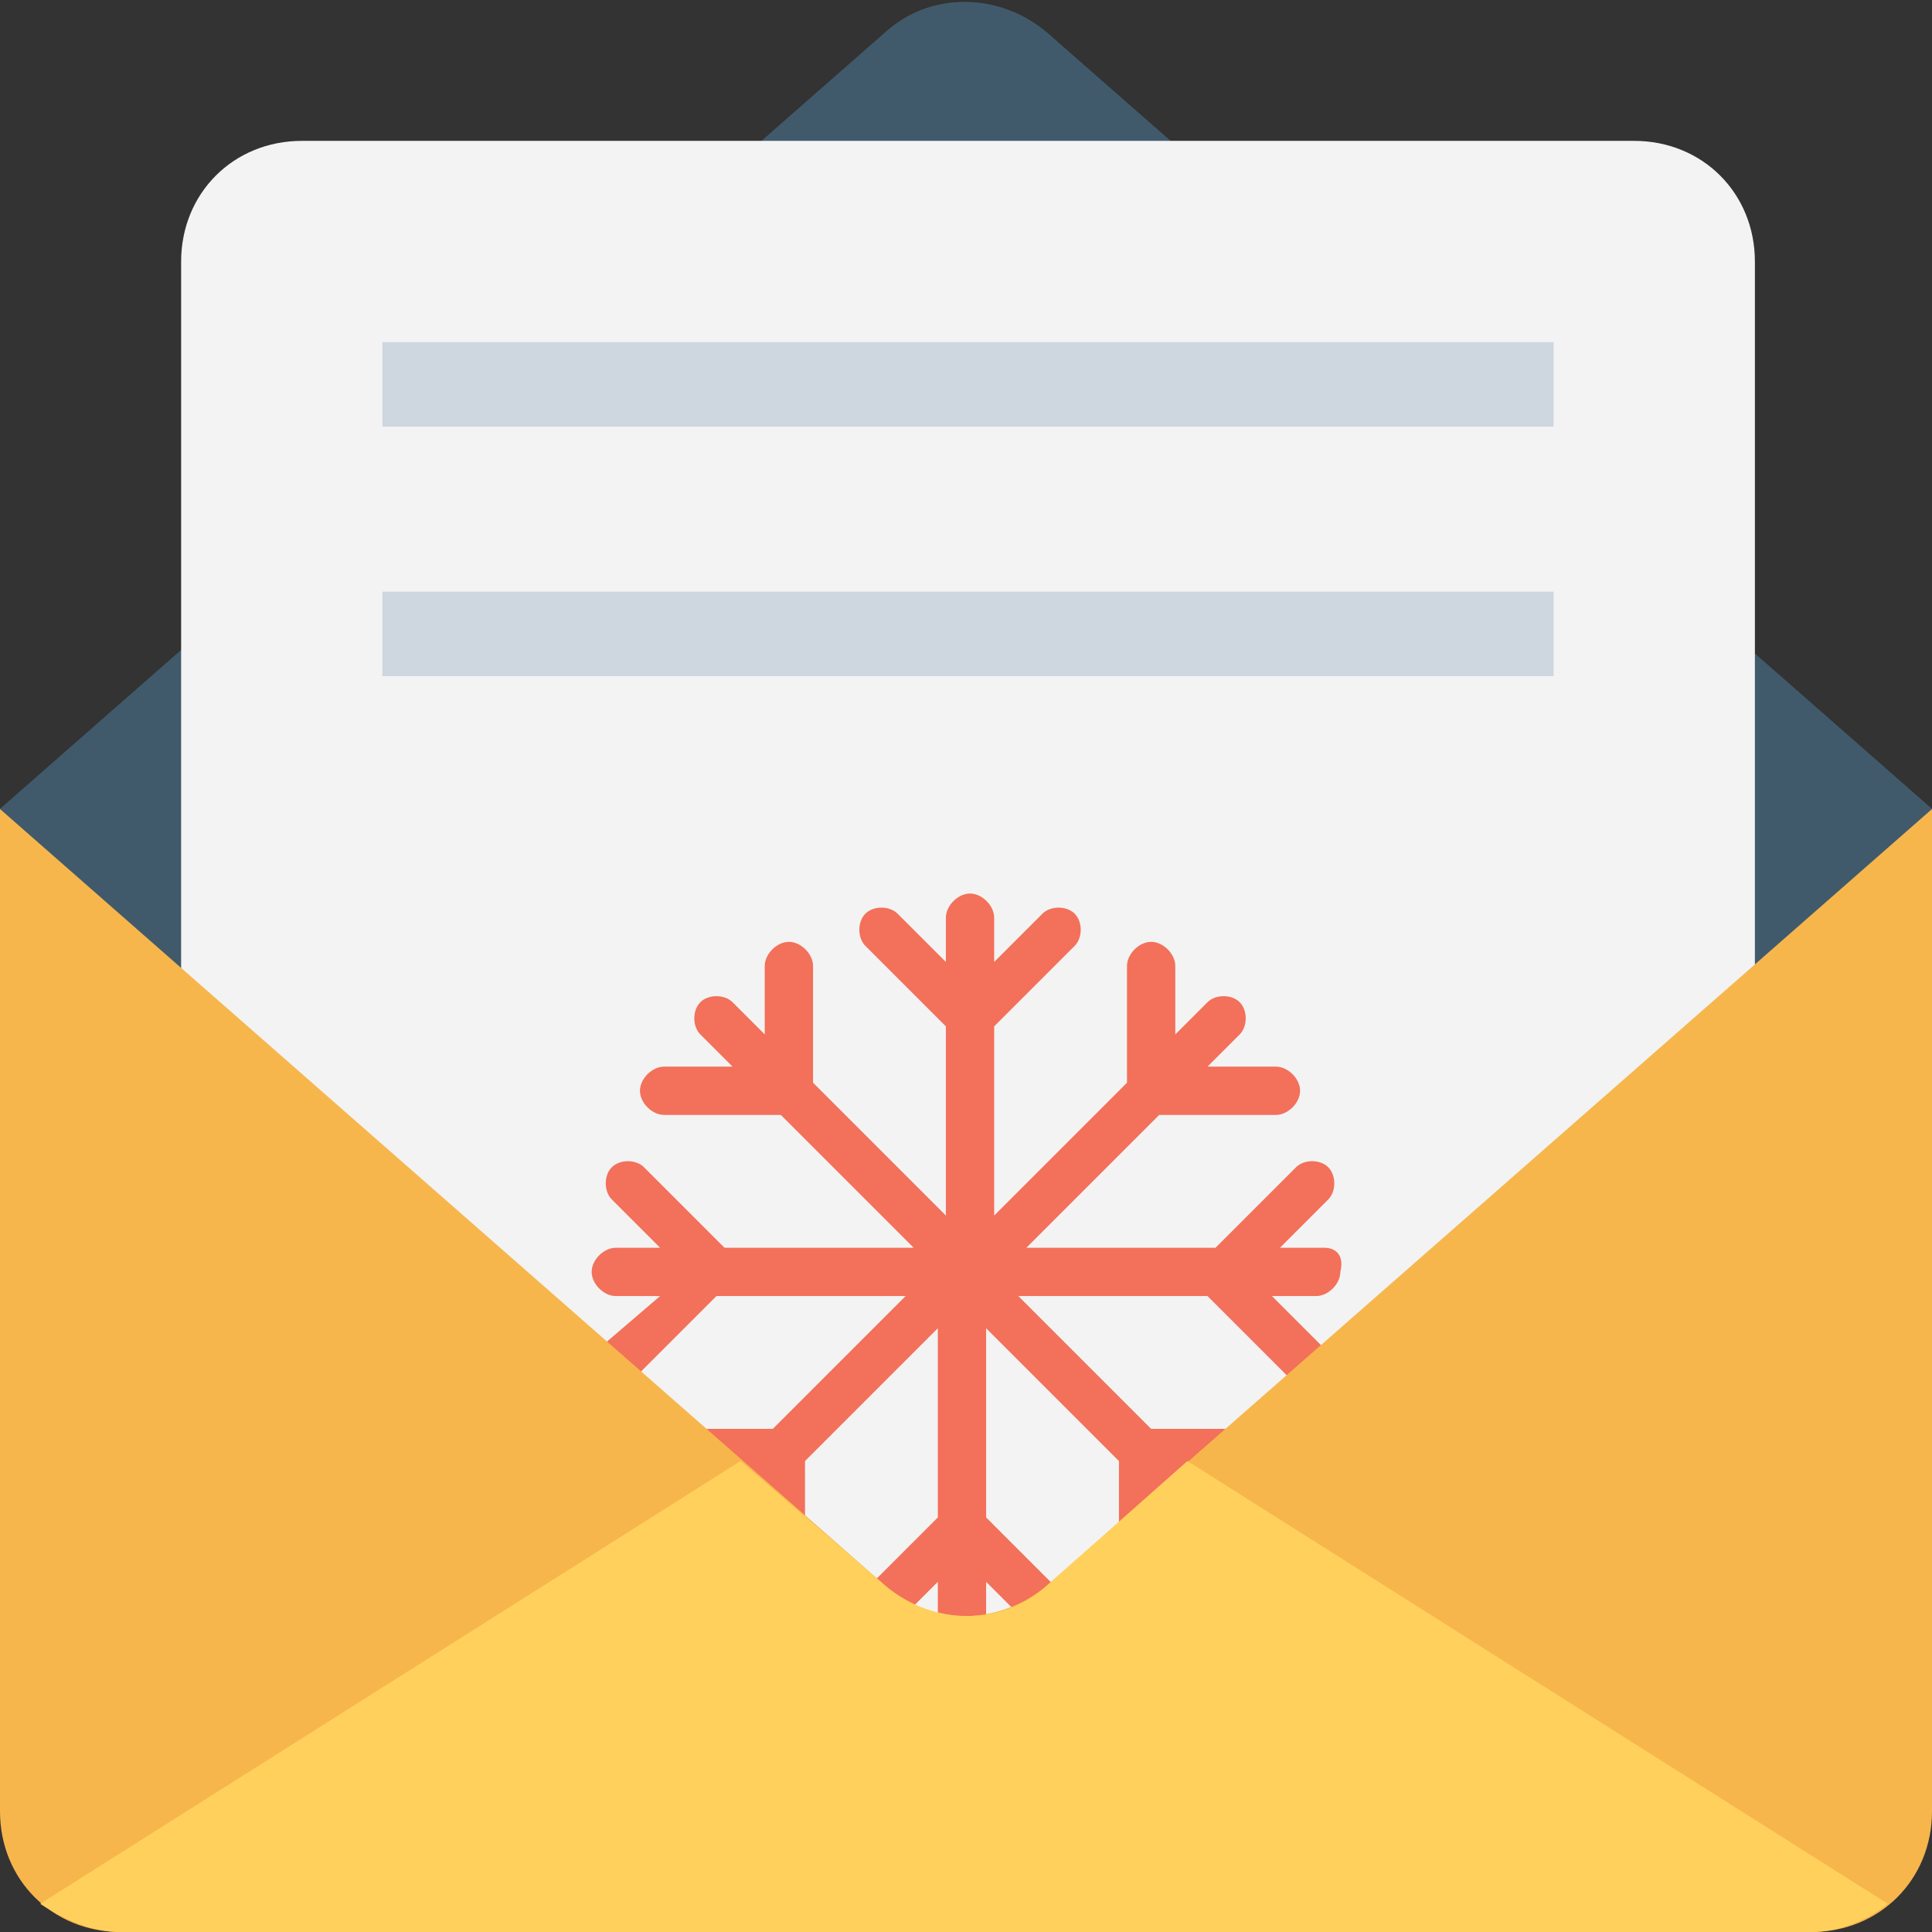 <?xml version="1.0" encoding="utf-8"?>
<!-- Generator: Adobe Illustrator 18.0.0, SVG Export Plug-In . SVG Version: 6.00 Build 0)  -->
<!DOCTYPE svg PUBLIC "-//W3C//DTD SVG 1.1//EN" "http://www.w3.org/Graphics/SVG/1.1/DTD/svg11.dtd">
<svg version="1.1" id="Layer_1" xmlns="http://www.w3.org/2000/svg" xmlns:xlink="http://www.w3.org/1999/xlink" x="0px" y="0px"
	 viewBox="0 0 48 48" enable-background="new 0 0 48 48" xml:space="preserve">
<rect x="0" y="0" width="48" height="48" fill="#333333" stroke="none"/>
<g>
	<g>
		<g>
			<path fill="#415A6B" d="M48,20.1v21.3H0V20.1L22,0.8c1.1-1,2.8-1,4,0L48,20.1z"/>
		</g>
		<g>
			<path fill="#415A6B" d="M48,20.1L26,39.4c-1.1,1-2.8,1-4,0L0,20.1L22,0.8c1.1-1,2.8-1,4,0L48,20.1z"/>
		</g>
		<g>
			<path fill="#F3F3F3" d="M43.5,43.5H4.5v-37c0-1.7,1.3-3,3-3h33.1c1.7,0,3,1.3,3,3V43.5z"/>
			<g>
				<rect x="9.5" y="8.5" fill="#CED6E0" width="29.1" height="2.1"/>
			</g>
			<g>
				<rect x="9.5" y="14.7" fill="#CED6E0" width="29.1" height="2.1"/>
			</g>
		</g>
		<g>
			<path fill="#F3705A" d="M32.9,31h-1.1l1.2-1.2c0.2-0.2,0.2-0.6,0-0.8s-0.6-0.2-0.8,0l-2,2h-4.7l3.3-3.3h2.9
				c0.3,0,0.6-0.3,0.6-0.6v0c0-0.3-0.3-0.6-0.6-0.6h-1.7l0.8-0.8c0.2-0.2,0.2-0.6,0-0.8s-0.6-0.2-0.8,0l-0.8,0.8v-1.7
				c0-0.3-0.3-0.6-0.6-0.6h0c-0.3,0-0.6,0.3-0.6,0.6v2.9l-3.3,3.3v-4.7l2-2c0.2-0.2,0.2-0.6,0-0.8s-0.6-0.2-0.8,0l-1.2,1.2v-1.1
				c0-0.3-0.3-0.6-0.6-0.6h0c-0.3,0-0.6,0.3-0.6,0.6v1.1l-1.2-1.2c-0.2-0.2-0.6-0.2-0.8,0l0,0c-0.2,0.2-0.2,0.6,0,0.8l2,2v4.7
				l-3.3-3.3v-2.9c0-0.3-0.3-0.6-0.6-0.6h0c-0.3,0-0.6,0.3-0.6,0.6v1.7l-0.8-0.8c-0.2-0.2-0.6-0.2-0.8,0v0c-0.2,0.2-0.2,0.6,0,0.8
				l0.8,0.8h-1.7c-0.3,0-0.6,0.3-0.6,0.6v0c0,0.3,0.3,0.6,0.6,0.6h2.9l3.3,3.3h-4.7l-2-2c-0.2-0.2-0.6-0.2-0.8,0
				c-0.2,0.2-0.2,0.6,0,0.8l1.2,1.2h-1.1c-0.3,0-0.6,0.3-0.6,0.6v0c0,0.3,0.3,0.6,0.6,0.6h1.1L15,33.4c-0.2,0.2-0.2,0.6,0,0.8
				c0.2,0.2,0.6,0.2,0.8,0l2-2h4.7l-3.3,3.3h-2.9c-0.3,0-0.6,0.3-0.6,0.6v0c0,0.3,0.3,0.6,0.6,0.6h1.7l-0.8,0.8
				c-0.2,0.2-0.2,0.6,0,0.8s0.6,0.2,0.8,0l0.8-0.8v1.7c0,0.3,0.3,0.6,0.6,0.6h0c0.3,0,0.6-0.3,0.6-0.6v-2.9l3.3-3.3v4.7l-2,2
				c-0.2,0.2-0.2,0.6,0,0.8h0c0.2,0.2,0.6,0.2,0.8,0l1.2-1.2v1.1c0,0.3,0.3,0.6,0.6,0.6h0c0.3,0,0.6-0.3,0.6-0.6v-1.1l1.2,1.2
				c0.2,0.2,0.6,0.2,0.8,0s0.2-0.6,0-0.8l-2-2v-4.7l3.3,3.3v2.9c0,0.3,0.3,0.6,0.6,0.6h0c0.3,0,0.6-0.3,0.6-0.6v-1.7l0.8,0.8
				c0.2,0.2,0.6,0.2,0.8,0s0.2-0.6,0-0.8l-0.8-0.8h1.7c0.3,0,0.6-0.3,0.6-0.6v0c0-0.3-0.3-0.6-0.6-0.6h-2.9l-3.3-3.3h4.7l2,2
				c0.2,0.2,0.6,0.2,0.8,0s0.2-0.6,0-0.8l-1.2-1.2h1.1c0.3,0,0.6-0.3,0.6-0.6v0C33.4,31.2,33.2,31,32.9,31z"/>
		</g>
		<path fill="#F7B64C" d="M48,20.1V45c0,1.7-1.3,3-3,3H3c-1.7,0-3-1.3-3-3V20.1l22,19.3c1.1,1,2.8,1,4,0L48,20.1z"/>
		<path fill="#FFD15C" d="M45,48c0.7,0,1.4-0.3,1.9-0.7l-17.4-11L26,39.4c-1.1,1-2.8,1-4,0l-3.6-3.1l-17.4,11C1.6,47.7,2.3,48,3,48
			H45z"/>
	</g>
</g>
</svg>
